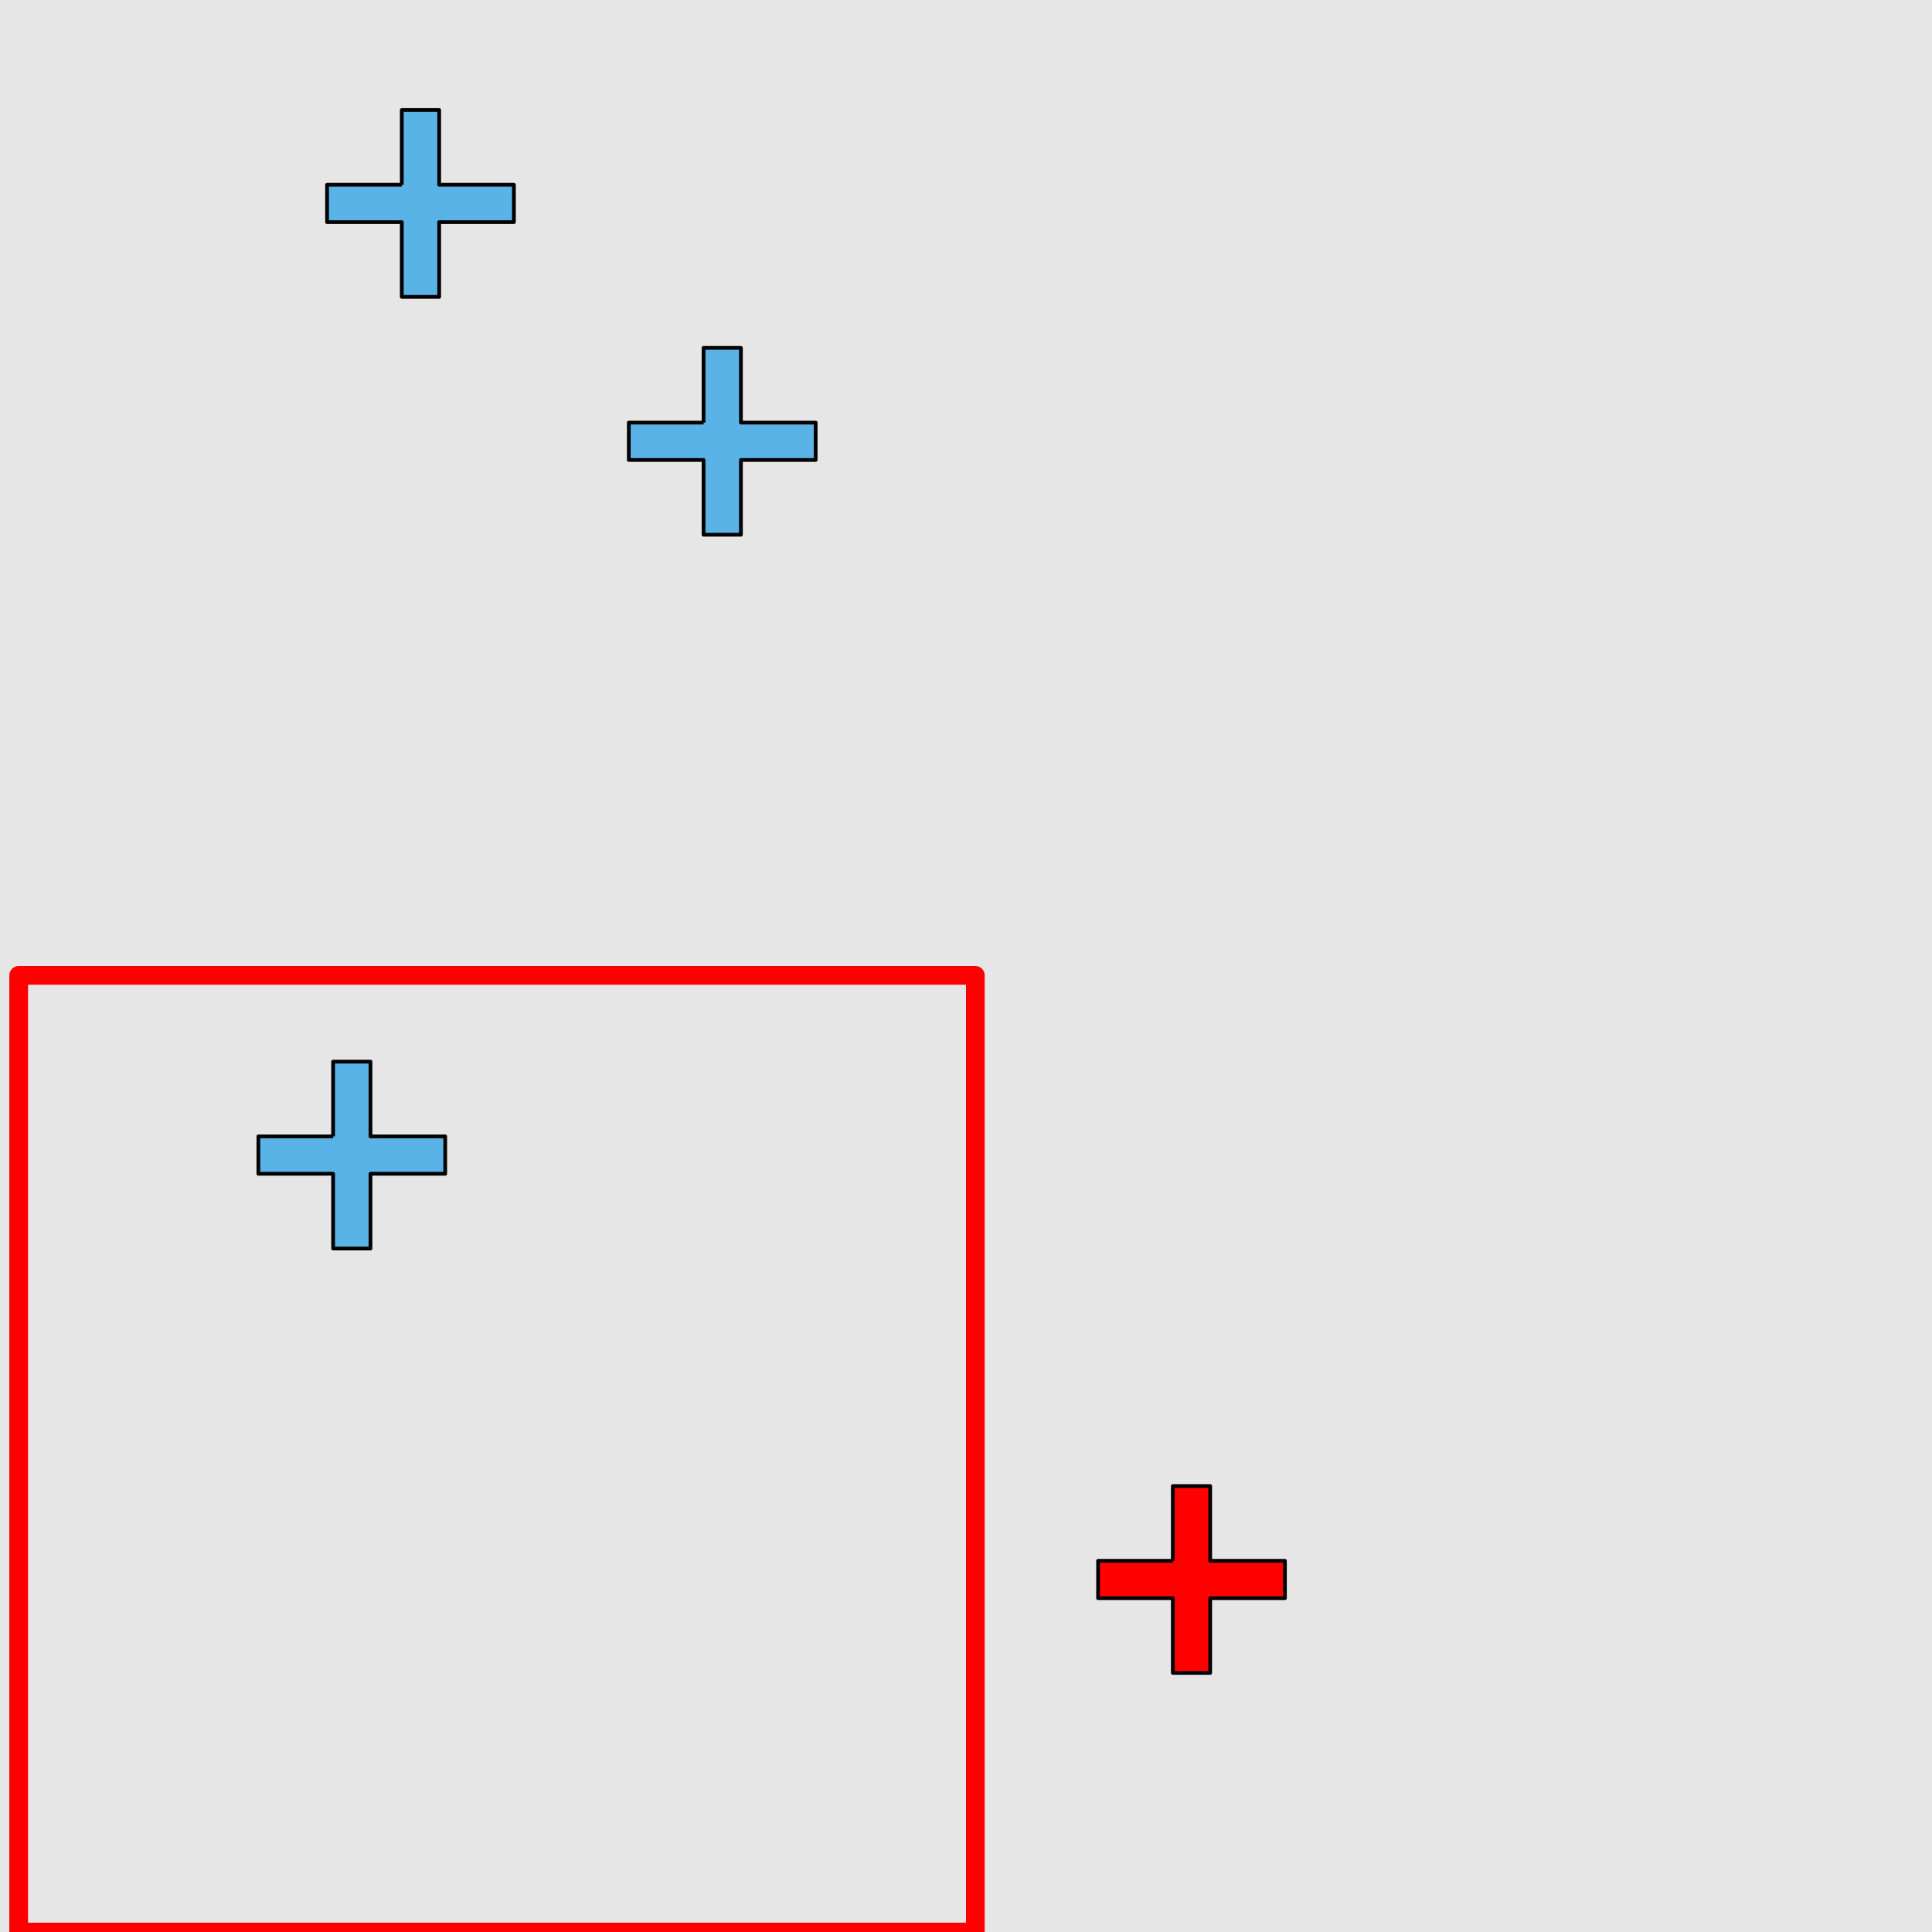 <?xml version="1.0" encoding="UTF-8"?>
<svg xmlns="http://www.w3.org/2000/svg" xmlns:xlink="http://www.w3.org/1999/xlink" width="517pt" height="517pt" viewBox="0 0 517 517" version="1.1">
<g id="surface1176">
<rect x="0" y="0" width="517" height="517" style="fill:rgb(90%,90%,90%);fill-opacity:1;stroke:none;"/>
<path style="fill:none;stroke-width:5;stroke-linecap:butt;stroke-linejoin:round;stroke:rgb(100%,0%,0%);stroke-opacity:1;stroke-miterlimit:10;" d="M 5 261 L 261 261 L 261 517 L 5 517 Z M 5 261 "/>
<path style="fill-rule:nonzero;fill:rgb(35%,70%,90%);fill-opacity:1;stroke-width:1;stroke-linecap:butt;stroke-linejoin:round;stroke:rgb(0%,0%,0%);stroke-opacity:1;stroke-miterlimit:10;" d="M 89.141 304.098 L 69.141 304.098 L 69.141 314.098 L 89.141 314.098 L 89.141 334.098 L 99.141 334.098 L 99.141 314.098 L 119.141 314.098 L 119.141 304.098 L 99.141 304.098 L 99.141 284.098 L 89.141 284.098 L 89.141 304.098 "/>
<path style="fill-rule:nonzero;fill:rgb(100%,0%,0%);fill-opacity:1;stroke-width:1;stroke-linecap:butt;stroke-linejoin:round;stroke:rgb(0%,0%,0%);stroke-opacity:1;stroke-miterlimit:10;" d="M 313.844 417.664 L 293.844 417.664 L 293.844 427.664 L 313.844 427.664 L 313.844 447.664 L 323.844 447.664 L 323.844 427.664 L 343.844 427.664 L 343.844 417.664 L 323.844 417.664 L 323.844 397.664 L 313.844 397.664 L 313.844 417.664 "/>
<path style="fill-rule:nonzero;fill:rgb(35%,70%,90%);fill-opacity:1;stroke-width:1;stroke-linecap:butt;stroke-linejoin:round;stroke:rgb(0%,0%,0%);stroke-opacity:1;stroke-miterlimit:10;" d="M 188.27 113.09 L 168.27 113.09 L 168.27 123.09 L 188.27 123.09 L 188.27 143.09 L 198.27 143.09 L 198.27 123.09 L 218.27 123.09 L 218.27 113.09 L 198.27 113.09 L 198.27 93.09 L 188.27 93.09 L 188.27 113.09 "/>
<path style="fill-rule:nonzero;fill:rgb(35%,70%,90%);fill-opacity:1;stroke-width:1;stroke-linecap:butt;stroke-linejoin:round;stroke:rgb(0%,0%,0%);stroke-opacity:1;stroke-miterlimit:10;" d="M 107.52 49.445 L 87.52 49.445 L 87.52 59.445 L 107.52 59.445 L 107.52 79.445 L 117.52 79.445 L 117.52 59.445 L 137.52 59.445 L 137.52 49.445 L 117.52 49.445 L 117.52 29.445 L 107.52 29.445 L 107.52 49.445 "/>
</g>
</svg>
